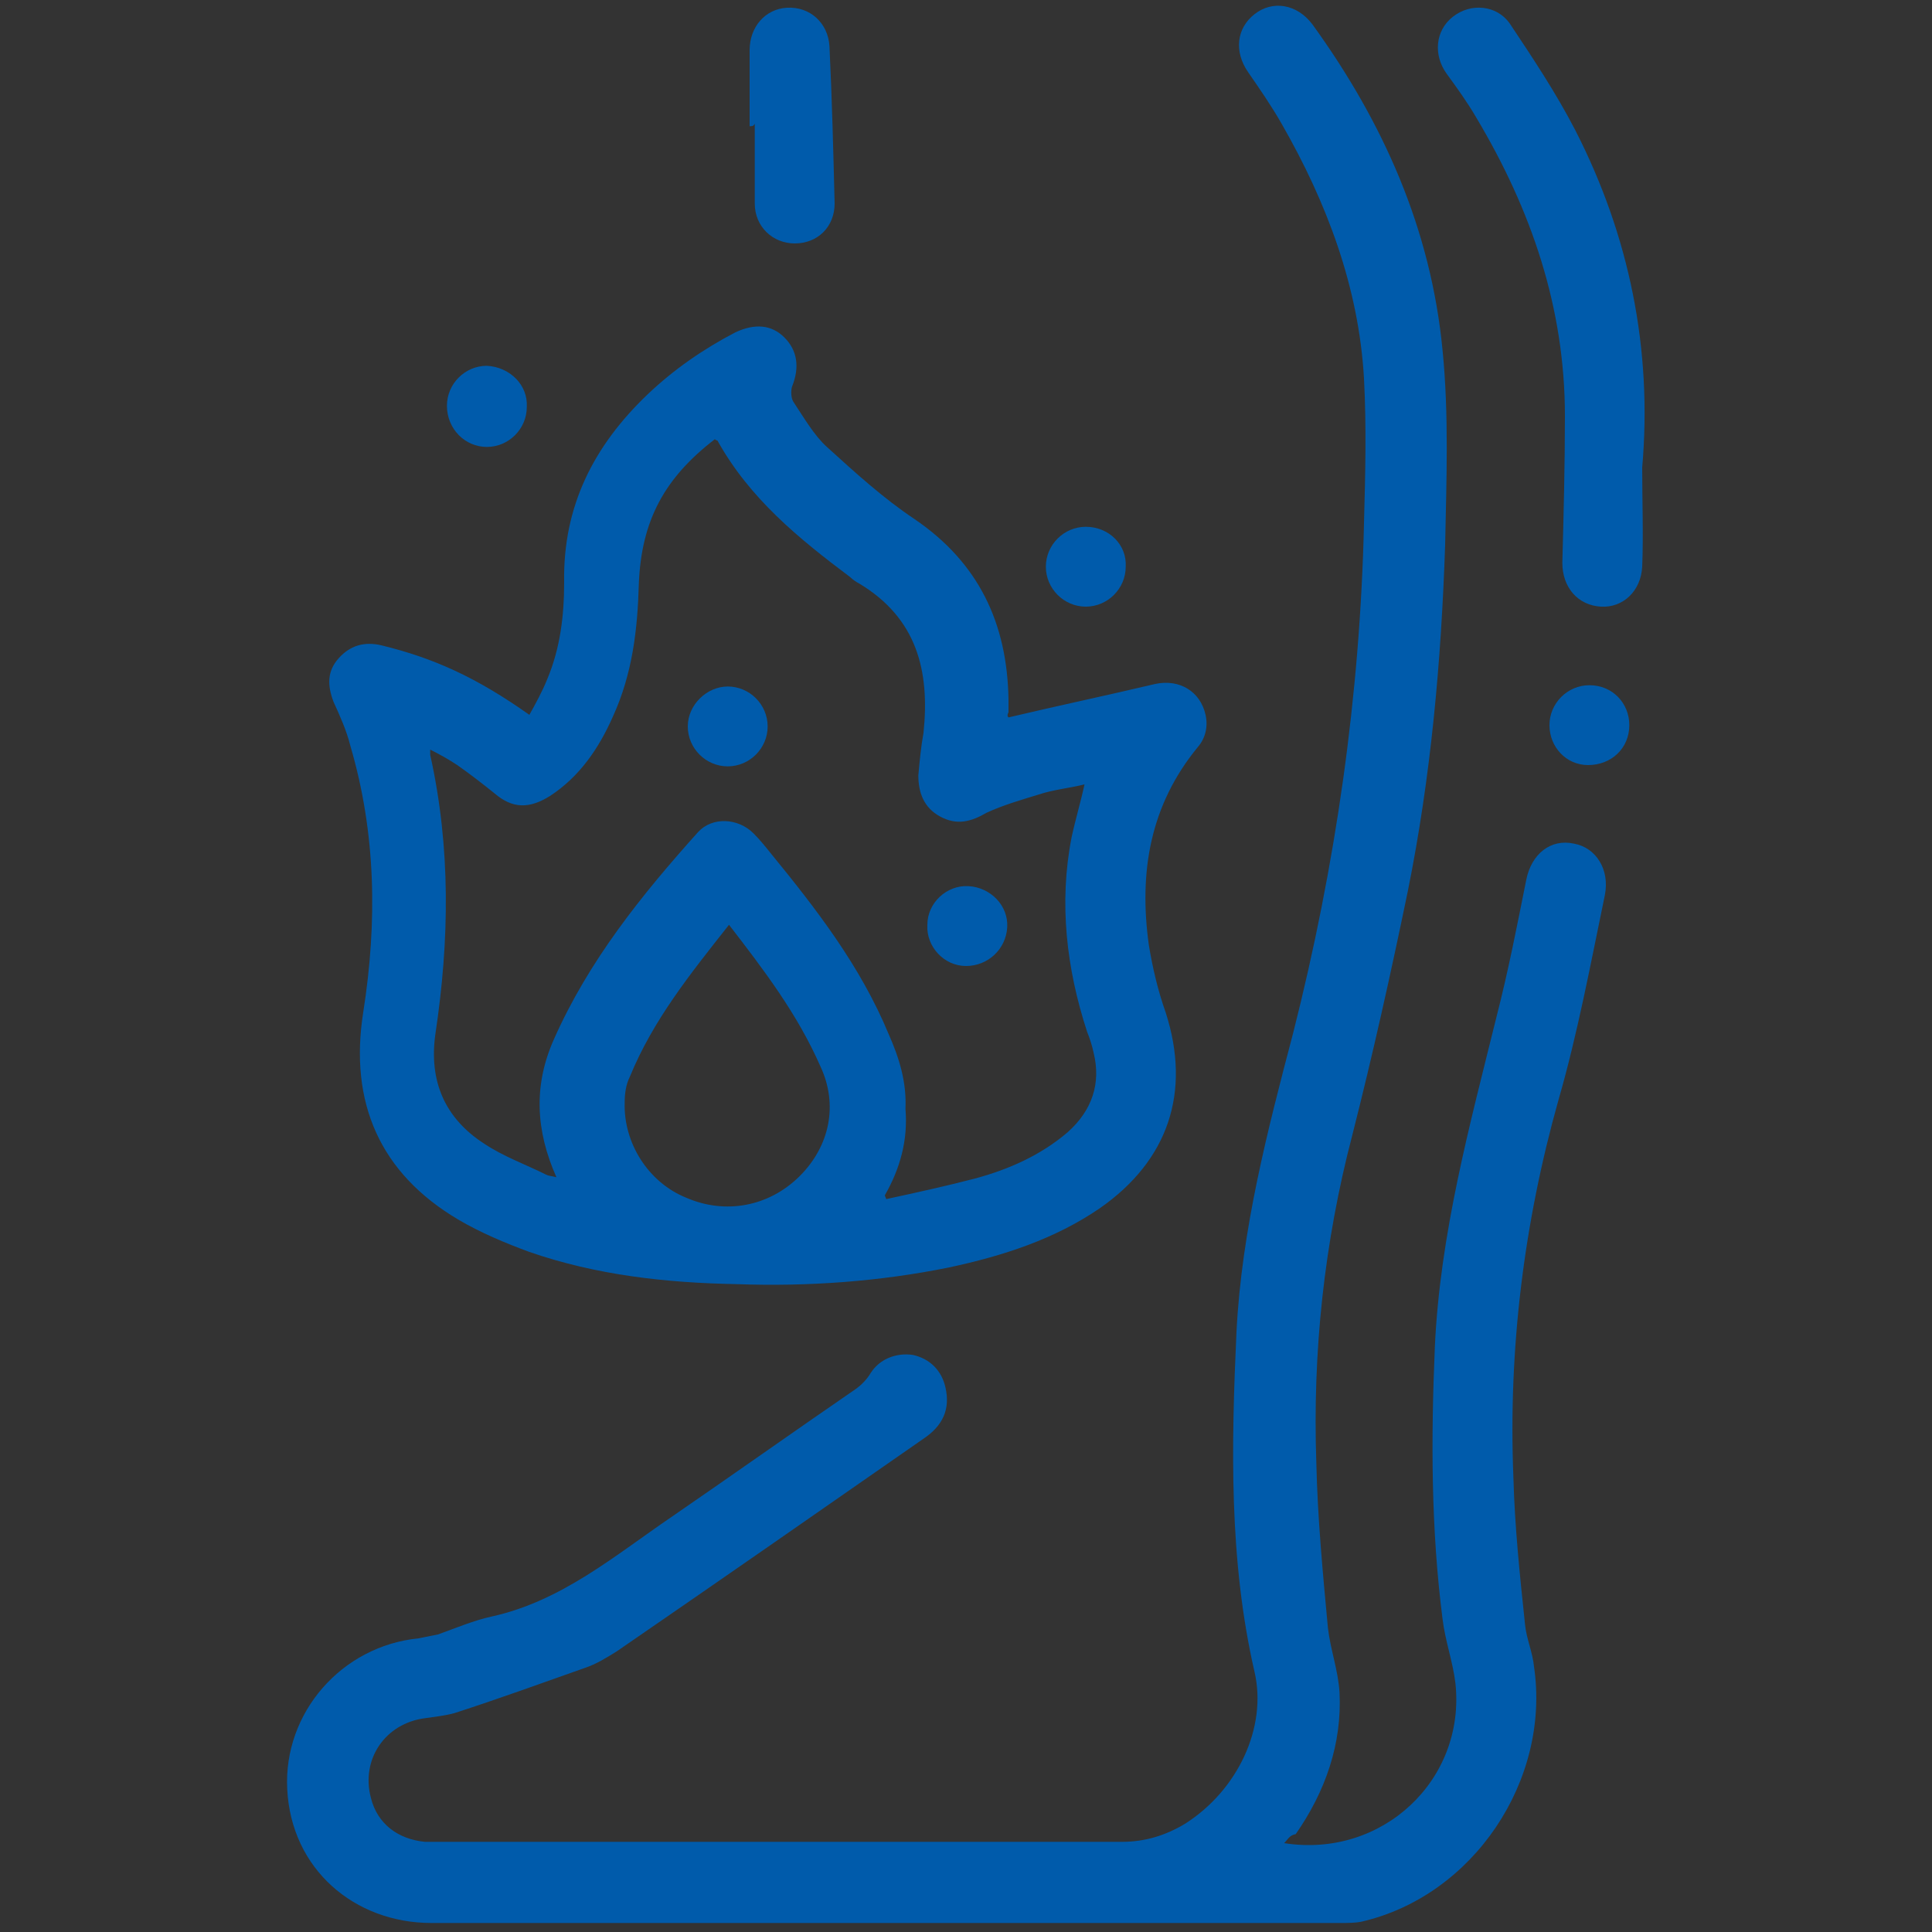 <?xml version="1.0" encoding="utf-8"?>
<!-- Generator: Adobe Illustrator 24.3.0, SVG Export Plug-In . SVG Version: 6.00 Build 0)  -->
<svg version="1.1" id="Layer_1" xmlns="http://www.w3.org/2000/svg" xmlns:xlink="http://www.w3.org/1999/xlink" x="0px" y="0px"
	 viewBox="0 0 150 150" style="enable-background:new 0 0 150 150;" xml:space="preserve">
<rect x="0" y="0" width="150" height="150" fill="#333333" stroke="none"/>
<style type="text/css">
	.st0{fill:#005BAB;}
	.st1{fill:#FFFFFF;}
</style>
<g>
	<path class="st0" d="M99.7,143.1c7.6,1.2,14.1-4.9,13.3-12.4c-0.2-1.7-0.8-3.3-1-5c-0.9-7-0.9-14-0.6-21.1
		c0.4-8.8,2.7-17.2,4.8-25.7c0.9-3.5,1.6-7.1,2.3-10.6c0.4-2,1.9-3.2,3.7-2.8c1.7,0.3,2.8,2,2.4,4c-1.1,5.3-2.1,10.7-3.6,15.9
		c-2.7,9.6-3.9,19.4-3.5,29.3c0.1,3.8,0.5,7.6,0.9,11.4c0.1,1.1,0.6,2.2,0.7,3.3c1.3,8.8-4.7,17.8-13.4,19.8
		c-0.5,0.1-1.1,0.1-1.6,0.1c-23.5,0-47,0-70.6,0c-6,0-10.9-4.2-11.2-10.4c-0.3-5.9,4.2-11.1,10.2-11.7c0.5-0.1,1-0.2,1.5-0.3
		c1.4-0.5,2.8-1.1,4.2-1.4c5.4-1.2,9.5-4.7,13.9-7.7c4.8-3.3,9.6-6.7,14.4-10c0.4-0.3,0.8-0.7,1.1-1.2c0.7-1.1,2-1.6,3.3-1.4
		c1.3,0.3,2.2,1.2,2.5,2.5c0.4,1.7-0.2,3-1.7,4c-7.9,5.5-15.8,11-23.8,16.5c-0.8,0.5-1.6,1-2.5,1.3c-3.4,1.2-6.7,2.4-10.1,3.5
		c-0.7,0.2-1.6,0.3-2.3,0.4c-3.1,0.4-5,3.2-4.2,6.2c0.5,2,2.1,3.2,4.2,3.4c0.3,0,0.7,0,1,0c17.7,0,35.4,0,53.1,0
		c1.8,0,3.4-0.5,4.9-1.4c4.1-2.6,6.4-7.5,5.4-11.8c-2-8.7-1.8-17.6-1.4-26.4c0.4-7.9,2.4-15.6,4.4-23.2c3.3-13,5.2-26.2,5.5-39.6
		c0.1-3.7,0.2-7.4,0-11.2c-0.4-7.1-2.9-13.7-6.4-19.8c-0.8-1.4-1.7-2.7-2.6-4c-1.1-1.6-0.9-3.4,0.5-4.5c1.4-1.1,3.3-0.8,4.5,0.8
		c5.5,7.6,9.2,15.9,10.1,25.3c0.5,5,0.3,10.1,0.2,15.1c-0.3,9-1.1,18-2.9,26.9c-1.3,6.3-2.7,12.6-4.3,18.9
		c-2.2,8.4-3.1,16.9-2.8,25.5c0.1,4.3,0.5,8.5,0.9,12.8c0.2,1.7,0.8,3.3,0.9,5c0.2,4-1.1,7.7-3.4,11
		C100.1,142.5,100,142.8,99.7,143.1z"/>
	<path class="st0" d="M78.3,55.7c3.8-0.9,7.6-1.7,11.4-2.6c1.9-0.4,3.5,0.6,3.9,2.4c0.2,0.9,0,1.8-0.6,2.5
		c-3.7,4.5-4.6,9.7-3.8,15.4c0.3,1.8,0.7,3.5,1.3,5.2c2,6.2,0.2,11.5-5.1,15.2c-3.5,2.4-7.5,3.7-11.7,4.6c-5.4,1.1-11,1.5-16.5,1.3
		c-5.5-0.1-10.9-0.7-16.1-2.5c-1.9-0.7-3.8-1.5-5.5-2.5c-6.1-3.6-8.5-9.1-7.4-16.1c1.1-7,1-13.9-1-20.7c-0.3-1.2-0.8-2.3-1.3-3.4
		c-0.5-1.3-0.5-2.4,0.4-3.4c0.9-1,2-1.3,3.3-1c4.1,1,7.4,2.5,11.5,5.4c0.5-0.9,1-1.8,1.4-2.8c1-2.4,1.3-4.9,1.3-7.5
		c-0.1-5.9,2.3-10.6,6.5-14.6c2-1.9,4.3-3.5,6.8-4.8c1.5-0.7,2.8-0.6,3.8,0.4c1,1,1.2,2.3,0.6,3.8c-0.1,0.3-0.1,0.9,0.1,1.2
		c0.8,1.2,1.6,2.6,2.6,3.5c2.2,2,4.4,4,6.8,5.6c5,3.4,7.2,8.1,7.3,14c0,0.3,0,0.7,0,1C78.2,55.5,78.2,55.6,78.3,55.7z M68.7,92.8
		c0,0.1,0.1,0.2,0.1,0.3c2.3-0.5,4.6-1,6.9-1.6c2.6-0.7,5.1-1.8,7.2-3.6c1.9-1.7,2.6-3.8,2-6.2c-0.1-0.5-0.3-1.1-0.5-1.6
		c-1.6-4.9-2.2-10-1.2-15.1c0.3-1.4,0.7-2.7,1-4.1c-1.2,0.3-2.4,0.4-3.6,0.8c-1.3,0.4-2.7,0.8-4,1.4c-1.2,0.7-2.3,1-3.6,0.3
		c-1.3-0.7-1.7-1.9-1.7-3.2c0.1-1.1,0.2-2.2,0.4-3.3c0.5-4.8-0.5-8.9-5-11.6c-0.2-0.1-0.5-0.3-0.7-0.5c-4-3-7.8-6.1-10.3-10.6
		c0,0-0.1,0-0.2-0.1c-3.9,3-5.7,6.3-5.9,11.2c-0.1,3.6-0.5,7-2,10.3c-1.1,2.5-2.6,4.7-4.9,6.2c-1.6,1-2.9,1-4.3-0.2
		c-1-0.8-1.9-1.5-2.9-2.2c-0.6-0.4-1.3-0.8-2.1-1.2c0,0.3,0,0.4,0,0.4c1.6,7.2,1.5,14.4,0.4,21.7c-0.5,3.6,0.7,6.5,3.8,8.5
		c1.5,1,3.2,1.6,4.8,2.4c0.2,0.1,0.4,0.1,0.8,0.2c-1.6-3.6-1.8-7.1-0.2-10.7c2.7-6.1,6.8-11.2,11.2-16.1c1.1-1.2,3.1-1.1,4.3,0.1
		c0.5,0.5,0.9,1,1.3,1.5c3.6,4.4,7,8.8,9.2,14.1c0.8,1.8,1.4,3.7,1.3,5.8C70.5,88.5,69.9,90.7,68.7,92.8z M56.6,71.8
		c-3,3.8-5.9,7.4-7.7,11.8c-0.3,0.6-0.4,1.3-0.4,2c-0.1,3.1,1.8,6.2,4.8,7.4c3,1.3,6.4,0.7,8.8-1.7c2.3-2.3,3-5.5,1.6-8.5
		C61.9,78.7,59.3,75.3,56.6,71.8z"/>
	<path class="st0" d="M127.5,36.3c0,2.6,0.1,5.2,0,7.7c-0.1,1.9-1.5,3.2-3.2,3.1c-1.8-0.1-3-1.5-3-3.4c0.1-3.8,0.2-7.6,0.2-11.4
		c0-8.4-2.6-16-6.9-23.2c-0.7-1.2-1.5-2.3-2.3-3.4c-1-1.4-0.9-3.3,0.5-4.4c1.4-1.1,3.4-0.9,4.4,0.5c1.8,2.7,3.6,5.4,5.1,8.3
		C126.5,18.3,128.3,27.1,127.5,36.3z"/>
	<path class="st0" d="M58.2,9.8c0-2,0-3.9,0-5.9c0-1.8,1.2-3.2,2.9-3.3c1.8-0.1,3.2,1.2,3.3,3c0.2,4.1,0.3,8.2,0.4,12.2
		c0,1.8-1.3,3.1-3.1,3.1c-1.7,0-3.1-1.3-3.1-3.1c0-2.1,0-4.1,0-6.2C58.5,9.8,58.4,9.8,58.2,9.8z"/>
	<path class="st0" d="M126.5,56.3c0,1.8-1.4,3.1-3.2,3.1c-1.7,0-3-1.4-3-3.1c0-1.7,1.4-3.1,3.1-3.1
		C125.2,53.2,126.5,54.6,126.5,56.3z"/>
	<path class="st0" d="M87.4,44c0,1.7-1.4,3.1-3.1,3.1c-1.7,0-3.1-1.4-3.1-3.1c0-1.7,1.4-3.1,3.1-3.1C86.1,40.9,87.5,42.3,87.4,44z"
		/>
	<path class="st0" d="M40.9,31.6c0,1.7-1.4,3.1-3.1,3.1c-1.7,0-3.1-1.4-3.1-3.2c0-1.7,1.4-3.1,3.1-3.1C39.6,28.5,41,29.9,40.9,31.6z
		"/>
	<path class="st0" d="M59.6,56.4c0,1.7-1.4,3.1-3.1,3.1c-1.7,0-3.1-1.4-3.1-3.1c0-1.7,1.5-3.1,3.1-3.1
		C58.2,53.3,59.6,54.7,59.6,56.4z"/>
	<path class="st0" d="M75,75c-1.7,0-3.1-1.5-3-3.2c0-1.7,1.5-3.1,3.2-3c1.7,0.1,3.1,1.5,3,3.2C78.1,73.7,76.7,75,75,75z"/>
</g>
<g>
	<path class="st0" d="M239.8-28c0.1,0.4,0.2,0.8,0.3,1.1c0.5,1.9-0.2,3.8-1.8,5c-1.6,1.1-3.8,1.1-5.3,0c-1.6-1.2-2.4-3.1-1.8-5
		c0.4-1.3,1-2.6,1.6-4c-0.9-0.6-1.8-1.2-2.7-1.8c-3-1.9-6-3.9-9-5.8c-3.4-2.2-6.8-4.3-10.2-6.5c-1-0.6-2-1.3-2.9-2
		c-1.1-0.8-1.6-2-1.4-3.4c0.2-1.4,1-2.4,2.3-2.9c0.4-0.2,0.9-0.2,1.4-0.4c-0.5-0.3-0.8-0.6-1.2-0.8c-1.5-1-2.1-2.4-1.8-4
		c0.3-1.3,1.4-2.7,3.3-2.9c0.1,0,0.2-0.1,0.5-0.2c-1.3-0.8-2.5-1.7-2.5-3.2c0-0.8,0.2-1.8,0.6-2.5c1.1-1.8,2.8-2,5.8-0.7
		c0-0.2,0-0.5,0-0.7c-0.3-1.6,0.1-2.9,1.4-3.8c1.3-1,2.8-1,4.2-0.1c2.6,1.7,5.2,3.4,7.8,5c4.1,2.6,8.2,5.2,12.2,7.9
		c0.2,0.1,0.5,0.3,0.9,0.5c-0.3-0.9-0.6-1.7-0.9-2.4c-1-2.9,0.7-5.7,3.7-6.2c2.1-0.3,4.1,0.9,4.9,3c1.3,3.4,2.6,6.8,3.9,10.2
		c0.6,1.7,1.2,3.4,1.9,5c1.3,2.8,3.4,4.9,6,6.5c3.5,2.2,6.9,4.4,10.4,6.7c0.8,0.5,1.6,1,2.4,1.5c1.1,0.7,1.1,0.9,0.4,2
		c-2.9,4.5-5.8,9-8.7,13.5c-0.6,1-1.2,1.9-1.8,2.9c-0.7,1-0.9,1.1-1.9,0.4c-5-3.2-10-6.4-14.9-9.6C244.7-26.8,242.5-27.6,239.8-28z
		 M272.7-33.2c-0.1-0.2-0.1-0.2-0.2-0.3c-3.2-2-6.3-4-9.5-6.1c-1.7-1.1-3.6-2.2-5.2-3.5c-2.3-1.9-4-4.4-5-7.3
		c-1.6-4.5-3.4-9-5.1-13.5c-0.7-1.8-2.4-2.6-4-2c-1.7,0.6-2.4,2.3-1.7,4.2c0.4,1.2,0.9,2.3,1.3,3.5c0.2,0.6,0.8,1.2,0.1,1.8
		c-0.7,0.5-1.2-0.1-1.7-0.5c-7.2-4.6-14.5-9.3-21.7-14c-1.5-1-2.7-0.9-3.5,0.3c-0.8,1.2-0.4,2.3,1.2,3.3c5.2,3.3,10.4,6.7,15.6,10
		c0.3,0.2,0.5,0.3,0.7,0.5c0.5,0.5,0.6,1.1,0.3,1.7c-0.3,0.6-0.9,0.8-1.6,0.6c-0.4-0.1-0.7-0.4-1.1-0.6c-5.5-3.5-11-7.1-16.5-10.6
		c-0.8-0.5-1.5-1-2.3-1.4c-1-0.5-2.1-0.2-2.7,0.7c-0.6,0.9-0.4,2,0.4,2.7c0.3,0.3,0.7,0.5,1.1,0.8c5.8,3.8,11.7,7.5,17.5,11.2
		c0.3,0.2,0.6,0.4,0.9,0.6c0.6,0.5,0.6,1.1,0.3,1.8c-0.3,0.7-1,0.7-1.6,0.5c-0.5-0.2-1-0.5-1.5-0.8c-5.1-3.3-10.3-6.6-15.4-9.9
		c-1.2-0.8-2.4-0.6-3.1,0.4c-0.7,1.1-0.4,2.3,0.8,3.1c4.9,3.2,9.8,6.3,14.7,9.4c0.6,0.4,1.2,0.7,1.7,1.1c0.7,0.5,0.8,1.5,0.3,2.1
		c-0.4,0.6-1,0.6-1.9,0.1c-0.9-0.5-1.8-1.1-2.7-1.7c-3.5-2.3-7-4.6-10.6-6.9c-1.3-0.8-2.5-0.6-3.2,0.5c-0.7,1-0.4,2.2,0.8,3
		c1.5,1,3,2,4.6,3c2.8,1.8,5.6,3.5,8.4,5.3c3.6,2.3,7.2,4.7,10.8,7c0.2,0.1,0.4,0.2,0.7,0.4c0.4-0.7,0.8-1.3,1.1-1.9
		c0.6-0.9,1.1-0.9,1.7,0c0.7,1.1,1.3,2.1,1.9,3.3c0.4,0.8,1,1.2,1.9,1.4c3.2,0.5,6.1,1.8,8.7,3.6c3.4,2.3,6.9,4.5,10.3,6.7
		c1,0.7,2.1,1.3,3.2,2C265.9-22.6,269.3-27.9,272.7-33.2z M237.4-23.5c-0.4,0.1-0.7,0.2-1.1,0.3c-1.5,0.3-3.2-0.8-3.3-2.2
		c0-0.3,0.2-0.8,0.4-1c0.4-0.2,0.8,0,1,0.5c0,0.1,0.1,0.2,0.1,0.3c0.5,1,1.3,1.2,2.2,0.6c1-0.7,1.1-0.7,1.9,0.2
		c0.2-3-1.6-5.2-3.1-7.7c-1.1,1.9-2.1,3.8-2.9,5.8c-0.5,1.3,0,2.7,1.2,3.5C235.1-22.3,236.4-22.4,237.4-23.5z"/>
	<path class="st0" d="M242.1-16c-2.1,0-3.7-1.9-3.1-3.9c0.6-1.8,1.6-3.5,2.5-5.2c0.3-0.6,1-0.6,1.4,0.1c0.9,1.6,1.8,3.2,2.4,5
		C246-18,244.3-16,242.1-16z M243.7-18.7c0.1-0.2,0.2-0.5,0.2-0.7c-0.4-1.3-0.9-2.5-1.8-3.8c-0.6,1.2-1.1,2.2-1.5,3.2
		c-0.4,1,0,1.9,1,2.3C242.5-17.3,243.3-17.7,243.7-18.7C243.8-18.7,243.7-18.7,243.7-18.7z"/>
	<path class="st0" d="M245.7-41.2c-1.4,0.3-1.5,0.4-1.2,1.6c0.1,0.4,0.3,0.9,0.3,1.3c0,0.3-0.3,0.7-0.6,0.9
		c-0.2,0.1-0.7-0.3-0.8-0.6c-0.3-0.6-0.4-1.3-0.5-2c-0.7,0.2-1.2,0.3-1.8,0.5c0.2,0.6,0.3,1.1,0.4,1.7c0.1,0.5,0.2,1-0.5,1.2
		c-0.6,0.1-0.9-0.3-1-0.8c-0.1-0.5-0.3-1.1-0.5-1.8c-0.6,0.1-1.1,0.2-1.6,0.3c0.1,0.4,0.2,0.7,0.3,0.9c0.2,0.5,0.3,1.1-0.4,1.3
		c-0.6,0.2-0.9-0.3-1-0.8c-0.1-0.5-0.3-0.9-0.5-1.4c-0.6,0-1.3,0-1.8-0.1c-0.4-0.1-0.8-0.3-1-0.6c-0.1-0.2,0.2-0.6,0.4-0.9
		c0-0.1,0.1-0.2,0.2-0.2c1-0.7,1.3-1.5,0.7-2.6c-0.1-0.2-0.2-0.4-0.1-0.5c0.1-0.3,0.3-0.8,0.5-0.9c0.2-0.1,0.7,0.2,0.9,0.4
		c0.3,0.4,0.4,0.9,0.7,1.5c0.6-0.3,1.1-0.5,1.7-0.8c-0.3-1.2-0.6-2.3-0.8-3.4c-0.1-0.5,0.1-0.9,0.6-0.9c0.3,0,0.6,0.3,0.8,0.5
		c0.2,0.2,0.1,0.5,0.2,0.8c0.2,0.7,0.5,1.5,0.7,2.3c0.3-0.1,0.5-0.1,0.7-0.2c1.1-0.4,1.1-0.4,0.9-1.5c-0.1-0.5-0.2-1-0.3-1.6
		c-0.1-0.5-0.1-1,0.5-1.2c0.7-0.2,0.9,0.4,1,0.9c0.2,0.8,0.4,1.6,0.6,2.5c0.5-0.1,1-0.1,1.5-0.2c0-0.6-0.1-1.2,0-1.8
		c0.1-0.3,0.4-0.6,0.5-0.9c0.3,0.2,0.9,0.5,0.9,0.7c-0.1,1.9,1.1,2,2.5,1.9c0.3,0,0.9,0.2,1,0.5c0.3,0.5,0,0.9-0.5,1.3
		c-0.7,0.6-1.4,1.2-2.2,1.8c0,0.3,0.1,0.8,0.2,1.2c0,0.5,0,1-0.7,1.1c-0.6,0-0.8-0.4-0.8-1C245.8-41,245.8-41.1,245.7-41.2z
		 M240.2-42.9c0.2,0.7,0.3,1.2,0.5,1.9c0.6-0.3,1.1-0.5,1.7-0.7c-0.1-0.5-0.2-1-0.4-1.6C241.4-43.2,240.9-43.1,240.2-42.9z
		 M239.1-40.9c-0.1-0.4-0.2-0.8-0.4-1.3c-0.5,0.3-0.9,0.6-1.3,0.9c-0.1,0.1-0.2,0.3-0.1,0.5c0.1,0.1,0.3,0.3,0.4,0.3
		C238.1-40.7,238.6-40.8,239.1-40.9z M245.2-44.1c-0.5,0.1-1,0.1-1.6,0.2c0.1,0.6,0.2,1,0.4,1.6C244.7-42.8,245.7-42.8,245.2-44.1z"
		/>
	<path class="st0" d="M243.8-18.7c-0.5,0.5-1,0.9-1.8,0.7c-0.7-0.1-1.2-0.6-1.2-1.3c0-0.3,0.1-0.6,0.3-0.7c0.2-0.1,0.5,0,0.8,0
		c0.3,0.1,0.5,0.3,0.7,0.3C243.5-19.9,243.7-19.4,243.8-18.7L243.8-18.7z"/>
</g>
<g>
	<path class="st0" d="M394.7,15.1c0.3,0.2,0.5,0.4,0.7,0.6c0.5,0.6,0.6,1.2,0.6,2c0,0.8-0.1,1.6-0.1,2.4c0,0.9-0.5,1.5-1.2,2
		c-0.6,0.3-1.2,0.7-1.8,1c0.4,0.6,0.8,1.2,1.2,1.8c0.5,0.8,0.6,1.5,0.3,2.4c-0.2,0.5-0.3,0.9-0.6,1.4c-0.3,0.4-0.6,0.8-1,1.1
		c-0.2,0.2-0.4,0.3-0.7,0.5c-0.6,0.3-1,0.7-0.7,1.5c0.2,0.7-0.1,1.4-0.6,1.9c-0.9,1.1-1.8,2.2-2.8,3.2c-1.4,1.4-2.9,2.6-4.6,3.7
		c-0.4,0.3-0.7,0.6-1,1c-1.6,3.4-4.3,5.5-8,6.3c-4.4,0.9-8.1,3.2-10.8,6.7c-2,2.5-3.7,5.3-5.5,7.9c-3.3,4.8-6.5,9.5-9.8,14.3
		c-1.8,2.6-3.6,5.1-5.2,7.7c-2,3.3-2.8,6.9-2.6,10.7c0.1,1.3,0.4,2.6,0.4,3.9c0.1,5.2-4,9.9-9,10.8c-6.1,1.1-11.7-2.9-12.9-8.5
		c0,0,0-0.1,0,0c-1.2,0-2.4,0-3.6-0.2c-4.5-0.6-8.3-4.3-9.2-8.7c-1.2-6.2,2.7-12,9-13.2c4.4-0.9,8-3.2,10.7-6.8
		c1.4-1.8,2.7-3.8,4-5.7c1.6-2.3,3.2-4.6,4.7-6.9c3.7-5.4,7.3-10.7,11-16.1c1.5-2.3,2.6-4.8,3.1-7.5c0.1-0.3,0-0.6-0.2-0.9
		c-3.8-4.3-6-9.2-6.7-14.9c-0.7-6.1,0.5-11.7,3.6-17c0.1-0.2,0.1-0.5,0.1-0.7c-1.2-4.9-0.2-9.3,3.1-13.1c1.9-2.2,3.5-4.5,4.6-7.2
		c1-2.4,1.7-5,1.8-7.6c0.1-1.1,0.1-2.3,0.1-3.4c0-1.3,1-2.3,2.2-2.3c1.3,0,2.3,0.9,2.4,2.2c0.1,2.1-0.1,4.1-0.4,6.2
		c-0.6,3.6-1.8,7-3.6,10.1c-1.1,1.9-2.3,3.6-3.8,5.1c-1.7,1.9-2.6,4.1-2.4,6.7c0.2,3.6,2.1,6.2,5.3,7.9c2.5,1.3,5,1.2,7.5,0.1
		c1.9-0.8,3.5-2.1,4.3-4c0.8-1.7,3.2-2.1,4.4-0.2c2,3.3,5.7,4.8,9.5,4.2c3.5-0.6,6.6-3.6,7.3-7.3c0.6-3.2-0.3-6-2.6-8.3
		c-4-3.9-6.7-8.6-8.1-14c-0.6-2.2-0.9-4.5-1-6.8c-0.1-1.3,0.9-2.4,2.1-2.5c1.3-0.1,2.4,0.8,2.6,2.1c0.2,1.6,0.3,3.1,0.6,4.7
		c1,5.1,3.3,9.4,7,13c2.8,2.7,4.3,6.1,4.3,10c0,1.4-0.1,2.7-0.6,4c-0.1,0.4-0.1,0.7,0.1,1c1.7,2.7,2.8,5.7,3.4,8.8
		C395.7,13.4,395.6,14.3,394.7,15.1z M353.7,32.4c0,5.2-1.2,9.4-3.6,13.2c-1.6,2.5-3.3,4.9-4.9,7.3c-4.8,7-9.6,14.1-14.4,21.1
		c-3.6,5.3-8.6,8.7-14.9,10c-3.7,0.8-5.9,4.5-4.9,8.1c1.1,3.9,5.3,5.8,9,4.1c1.8-0.8,3.6,0.4,3.4,2.3c-0.2,3.6,2.2,6.5,5.7,7
		c4.1,0.5,7.8-3.2,7.1-7.4c-0.1-0.8-0.2-1.6-0.3-2.3c-0.3-4.5,0.5-8.8,2.7-12.7c1-1.8,2.2-3.5,3.3-5.2c5.7-8.3,11.3-16.6,17-24.9
		c3.6-5.2,8.5-8.5,14.7-9.8c3.3-0.7,5.5-3.9,5.1-7.2c-0.6-4.3-5.2-6.8-9.2-4.9c-1.7,0.8-3.6-0.4-3.5-2.3c0.3-3.7-2.4-6.8-6.1-7
		c-4.1-0.2-7.1,3.2-6.8,6.9C353.4,30.1,353.6,31.6,353.7,32.4z M380.1,12.4c-4.2,0.3-7.9-1-11-4c-2.8,3.1-6.3,4.6-10.4,4.6
		c-4.2,0-7.6-1.7-10.4-4.8c-1.4,3.1-2,6.3-2,9.6c0,3.1,1.3,8.4,2.3,9.5c0.4-5.2,4.4-9.6,9.9-10.2c2.3-0.2,4.5,0.2,6.5,1.3
		c2.9,1.7,4.8,4.2,5.5,7.4c2.5-0.4,4.8,0,6.9,1.1C381.5,23.4,381.8,17.2,380.1,12.4z M391.4,18.5c-0.6-0.5-1.2-0.9-1.8-1.3
		c-1.2-0.9-1.3-2.6-0.2-3.6c0.3-0.3,0.6-0.6,0.9-0.9c0.3-0.2,0.4-0.5,0.3-0.9c0-0.1-0.1-0.2-0.1-0.3c-0.4-1.2-0.8-2.4-1.3-3.7
		c-0.8,0.7-1.5,1.3-2.2,1.9c-0.8,0.6-1.6,1-2.4,1.5c1.7,6.8,1.5,13.3-3.6,18.8c1.1,1.4,1.8,3,2.2,4.9c1-1,1.8-1.9,2.7-2.8
		c0.4-0.4,0.4-0.7,0.3-1.2c-0.5-1.4-0.1-2.3,1.1-3.1c0.7-0.5,1.3-0.9,2-1.4c-0.3-0.5-0.6-0.9-0.8-1.3c-0.3-0.4-0.6-0.9-0.9-1.3
		c-0.9-1.4-0.6-2.8,0.9-3.6C389.5,19.6,390.4,19.1,391.4,18.5z"/>
	<path class="st0" d="M398.8,38.4c-1.2,3.1-3.2,5.5-5.9,7.3c1,1.6,2,3.2,3,4.8c4.3,6.8,8.5,13.6,12.8,20.5c0.7,1.1,0.6,2.2-0.1,3
		c-0.7,0.8-1.9,1-2.8,0.5c-0.4-0.2-0.8-0.6-1-1c-3.6-5.7-7.1-11.3-10.6-17c-2.1-3.4-4.3-6.8-6.4-10.3c-0.9-1.4-0.4-2.9,1.2-3.6
		c3.3-1.5,5.3-4,6-7.5c0.3-1.6,1.7-2.4,3.2-1.9c5.4,1.9,10.8,3.8,16.2,5.7c2,0.7,4.1,1.4,6.1,2.2c1.4,0.5,2.1,1.8,1.6,3.1
		c-0.4,1.2-1.8,1.8-3.1,1.3c-6.5-2.3-13.1-4.6-19.6-6.9C399.1,38.5,399,38.5,398.8,38.4z"/>
	<path class="st0" d="M416.8,6.6c1.3-0.1,2.2,1.1,2.3,1.9c0.2,1.1-0.5,2.2-1.6,2.6c-2.5,0.7-5,1.5-7.5,2.2c-2.2,0.6-4.3,1.3-6.5,1.9
		c-1.3,0.4-2.5-0.1-3-1.2c-0.6-1.3,0.1-2.8,1.4-3.2c4-1.2,8.1-2.4,12.1-3.6c0.9-0.2,1.7-0.4,2.6-0.7C416.7,6.6,416.8,6.6,416.8,6.6z
		"/>
	<path class="st0" d="M369.3,74.8c-2-0.3-2.8-0.9-2.9-2.3c0-1.4,0.8-2.1,2.9-2.4c0-0.9,0.1-1.7,0.9-2.3c0.5-0.4,1-0.5,1.6-0.5
		c1.3,0.1,2,1,2.2,2.9c0.9,0,1.8,0.2,2.4,1c0.3,0.5,0.4,1,0.4,1.6c-0.1,1.3-0.9,1.9-2.9,2.1c0,0.9-0.1,1.8-0.9,2.4
		c-0.5,0.4-1,0.5-1.6,0.5C370.2,77.6,369.6,76.7,369.3,74.8z"/>
	<path class="st0" d="M413.8,25.9c-0.9,0.1-1.7-0.1-2.3-0.8c-0.4-0.4-0.5-1-0.5-1.5c0-1.4,0.8-2.1,2.9-2.3c0-0.9,0.1-1.8,0.9-2.3
		c0.4-0.3,1-0.5,1.5-0.5c0.7-0.1,1.4,0.3,1.8,0.9c0.3,0.6,0.4,1.3,0.7,2c0.8-0.1,1.6,0.1,2.2,0.9c0.4,0.5,0.5,1,0.5,1.6
		c-0.1,1.3-1,2-2.9,2.2c0,1-0.1,1.9-1,2.4c-0.4,0.3-0.9,0.4-1.4,0.4C414.7,28.8,414,27.9,413.8,25.9z"/>
	<path class="st0" d="M324.5,27.6c-0.1-0.9,0.1-1.7,0.8-2.3c0.4-0.4,0.9-0.6,1.5-0.6c0.7,0,1.4,0.3,1.8,0.9c0.5,0.6,0.5,1.3,0.5,2
		c0.9-0.1,1.8,0.1,2.4,0.8c0.3,0.4,0.5,1,0.5,1.5c0.1,1.4-0.8,2.1-2.9,2.3c0.1,1-0.2,1.8-1,2.4c-0.4,0.3-1,0.4-1.5,0.4
		c-0.7,0.1-1.4-0.3-1.7-0.9c-0.3-0.6-0.4-1.2-0.6-1.9c-0.7,0-1.6-0.1-2.1-0.8c-0.3-0.4-0.5-1-0.6-1.5c-0.1-0.8,0.3-1.4,0.9-1.9
		C323,27.6,323.7,27.6,324.5,27.6z"/>
</g>
<g>
	<g>
		<path class="st0" d="M227.4,89.6c1,0.5,2,1,2.9,1.6c1.3,1,1.8,2.5,1.8,4.2c0,2,0,4.1,0,6.1c0,0.4,0,0.9,0,1.4c1.6,0,3.1,0,4.6,0
			c3.9,0,6.2,2.3,6.2,6.2c0,3.4,0,6.9,0,10.4c0.6,0,1.2,0,1.8,0c0.3-1.3,0.5-2.7,0.8-4.1c2.5-9.4,11.1-16,20.7-16.1
			c4.2,0,8.4,0,12.5,0c3.3,0,5.6,2.2,5.7,5.5c0.1,3.2,0.1,6.4,0,9.5c-0.1,3.4-2.3,5.5-5.7,5.5c-3.9,0-7.7,0-11.6,0
			c-0.8,0-1.6,0-1.9,0.9c-0.4,1.2,0,2.2,0.9,2.8c1.3,0.9,2.5,2.3,3.9,2.6c1.4,0.3,2.9-0.6,4.4-0.9c0.7-0.1,1.4-0.2,2.2-0.2
			c4.3,0,8.7,0,13,0c3.1,0,5.4,2.2,5.5,5.3c0.1,3.3,0.1,6.5,0,9.8c-0.1,3.1-2.4,5.3-5.5,5.4c-3.1,0-6.3,0-9.4,0c-0.4,0-0.9,0-1.4,0
			c0,3.8,0,7.5,0,11.1c2.2,0,4.3-0.1,6.4,0c9.8,0.6,18.5,8.7,19.8,18.4c1.1,7.8-1.2,14.5-6.9,20c-0.4,0.4-0.8,0.8-1.3,1.1
			c-0.9,0.6-1.7,0.4-2.4-0.3c-0.7-0.8-0.6-1.6,0.1-2.4c0.2-0.2,0.5-0.4,0.7-0.6c3.7-3.2,5.8-7.2,6.3-12.1c-2-0.2-4-0.5-5.5,1.4
			c-0.5,0.6-1.1,1-1.7,1.5c-1.3,1-2.8,0.5-3.1-1.1c-0.4-2-0.7-4.1-1.3-6.2c-0.1,0.5-0.3,1-0.4,1.5c-1,4.7-2.1,9.3-3.1,14
			c-0.2,1-0.6,1.9-1.8,1.9c-1.3,0.1-1.7-0.8-2-1.9c-0.6-2.2-1.2-4.4-1.8-6.6c-0.1-0.3-0.2-0.5-0.4-1c-0.7,2.3-1.4,4.4-2,6.5
			c-0.3,1-0.8,1.8-2,1.7c-1.2-0.1-1.6-0.9-1.7-1.9c-0.6-4.3-1.3-8.5-1.9-12.7c-0.1-0.3-0.1-0.7-0.3-1.4c-0.5,1.1-0.8,2-1.2,2.8
			c-0.4,1-1.1,1.4-2.1,1.4c-1.5,0-3,0-4.8,0c0.5,1.7,0.7,3.3,1.3,4.8c3.4,9,13,13.8,22.3,11.3c0.3-0.1,0.5-0.2,0.8-0.2
			c1-0.2,1.9,0.3,2.2,1.2c0.3,0.9-0.2,1.9-1.2,2.2c-1.7,0.4-3.5,0.9-5.3,1c-5.4,0.4-10.3-1.1-14.8-4.3c-0.3,0.3-0.6,0.7-0.8,1
			c-9.1,10.7-20.7,15.9-34.7,15.4c-19.4-0.7-36.3-15.5-39.7-34.6c-0.5-2.7-0.7-5.5-0.7-8.3c-0.1-20.1,0-40.3,0-60.4
			c0-4.2,2.2-6.4,6.5-6.4c1.8,0,3.6,0,5.4,0c1.8,0,3.5,0,5.4,0c0-2,0-4.3,0-6.5c0-4.2,0.9-5.6,4.7-7.2
			C219.6,89.6,223.5,89.6,227.4,89.6z M244.7,123.4c-0.5,0-0.8,0-1.2,0c-7.7,0-15.4,0-23.1,0c-12.6,0-22.8,10.1-22.9,22.7
			c-0.1,8.3-0.1,16.6,0,25c0.2,16.2,10,30.2,25.1,35.9c5.1,1.9,10.4,3.1,15.9,2.2c5.2-0.8,8.9-3.8,11.3-8.6
			c-0.4-0.1-0.6-0.2-0.9-0.2c-2.1-0.3-4-1.1-5.7-2.4c-3-2.3-4.6-5.4-4.9-9.2c-0.1-1.3,0.6-2.1,1.7-2.2c1-0.1,1.7,0.7,1.9,1.9
			c0.1,0.5,0.1,1,0.2,1.4c0.8,4.1,4.9,7.4,8.8,6.9c0.5-2.2,0.3-4.4-0.2-6.5c-1.8-6.7-7.7-11.3-14.6-11.4c-0.1,0-0.2,0-0.4,0
			c-1.3,0-2-0.7-2.1-1.7c0-1.1,0.8-1.9,2-1.9c4.4,0,8.4,1.3,11.8,4.1c0.8,0.6,1.5,1.3,2.2,2c2-2.7,1.7-7.1-0.6-10
			c-0.3-0.4-0.7-0.7-0.9-1.1c-0.6-0.8-0.5-1.6,0.2-2.3c0.7-0.7,1.5-0.7,2.3-0.2c0.4,0.3,0.7,0.6,0.9,0.9c3.7,4.2,4.1,10.3,1.1,15
			c-0.2,0.3-0.5,0.8-0.4,1.1c0.8,2.3,1.7,4.5,2.6,6.8c3.8-0.7,7-5,6.4-8.8c-1.7-10.3,3.4-19.9,12.9-24.1c0.7-0.3,0.9-0.7,0.9-1.4
			c0-3.7,0-7.5,0-11.2c-0.1-4.7-1.4-8.9-4.1-12.8c-1.5-2.2-3.4-4.1-5.8-5.7c0,0.8,0,1.4,0,2c0,7.6,0,15.1,0,22.7
			c0,1.4-0.7,2.2-1.8,2.2c-1,0-1.8-0.8-1.8-2c0-10.4,0-20.9,0-31.3c0-2.2,1.5-3.9,3.6-4.4c0.8-0.2,1.7-0.2,2.6-0.2c2,0,4,0,5.9,0
			c0-4.5,0-8.8,0-13.2c-2.7,0-5.4-0.1-8,0c-8.5,0.3-15.9,6.8-17,15.1c-0.4,3.2-0.2,6.4-0.3,9.6c0,1.4-0.8,2.2-1.9,2.2
			c-1.1,0-1.7-0.8-1.7-2.2C244.7,126.5,244.7,125,244.7,123.4z M301.5,177.1c-0.6-9.6-9.8-17.3-19.4-16.7
			c-11.3,0.7-17.3,10.4-17.3,16.7c0.9,0,1.8,0,2.6,0c0.8,0.1,1.1-0.2,1.4-0.9c0.9-2.3,1.9-4.6,2.8-6.9c0.4-1,1-1.6,2.1-1.4
			c1,0.2,1.4,0.9,1.6,1.9c0.4,2.7,0.8,5.5,1.2,8.2c0.2,1.4,0.4,2.8,0.7,4.1c0.7-1.5,1.1-2.9,1.6-4.4c0.3-1,0.7-2,2-1.9
			c1.2,0,1.7,0.9,1.9,2c0.5,2.1,1.1,4.1,1.7,6.5c0.2-0.6,0.3-0.9,0.3-1.2c1.3-5.7,2.5-11.4,3.8-17c0.2-1,0.8-1.7,1.9-1.7
			c1.2,0,1.7,0.8,1.8,1.9c0.1,1,0.3,2.1,0.5,3.1c0.5,3.2,1,6.3,1.6,9.8C296.3,176.2,299,177.4,301.5,177.1z M214.8,101
			c0,6.3,0,12.7,0,19.1c2.4-0.2,4.7-0.4,7.1-0.6c0-0.5,0-0.9,0-1.4c0-3.2-0.1-6.4,0-9.6c0.1-3.1,2.3-5.3,5.4-5.5
			c0.3,0,0.6-0.1,1-0.1c0-0.5,0-0.9,0-1.3c0-0.2-0.1-0.5-0.1-0.6C223.8,101,219.4,101,214.8,101z M197.5,132.7
			c4.3-6.1,6.1-7.6,13-11.1c0.2-0.1,0.6-0.4,0.6-0.7c0-2.1,0-4.3,0-6.3c-4.6,0-9.1,0-13.6,0C197.5,120.5,197.5,126.5,197.5,132.7z
			 M272.8,129.2c0,0.1,0,0.3-0.1,0.4c2.8,3.6,4.7,7.5,5.5,12c0,0.2,0.5,0.5,0.7,0.6c1.8,0,3.6,0,5.3,0c0-4.4,0-8.8,0-13
			C280.6,129.2,276.7,129.2,272.8,129.2z M250.1,206.8c6.9-2.5,12.5-6.8,16.9-12.4c-1.2-1.7-2.4-3.3-3.6-4.9
			c-1.9,3.1-4.6,5.1-8.2,5.9c-0.3,0.1-0.5,0.5-0.6,0.9c-0.3,1.1-0.4,2.2-0.7,3.3C253.3,202.2,251.8,204.5,250.1,206.8z M239.2,114.4
			c-4.6,0-9,0-13.5,0c0,1.7,0,3.5,0,5.2c4.6,0,9.1,0,13.5,0C239.2,117.8,239.2,116,239.2,114.4z M221.5,97.6c1.5,0,3,0,4.6,0
			c1.5,0,2.4-0.9,2.4-2.2c0-1.3-0.9-2.1-2.4-2.2c-3,0-5.9,0-8.9,0c-1.5,0-2.4,0.9-2.4,2.2c0,1.3,0.9,2.1,2.4,2.2
			C218.6,97.6,220,97.6,221.5,97.6z M204.3,106.9c-1.5,0-3,0-4.6,0c-1.4,0-2.3,0.8-2.3,2.1c0,1.2,0.8,2.1,2.2,2.2c3,0,6.1,0,9.1,0
			c1.4,0,2.3-0.9,2.3-2.1c0-1.3-0.9-2.1-2.4-2.2C207.2,106.9,205.8,106.9,204.3,106.9z M232.4,106.6c-1.5,0-3,0-4.6,0
			c-1.4,0-2.3,0.9-2.3,2.1c0,1.2,0.8,2.1,2.2,2.2c3,0.1,6.1,0.1,9.1,0c1.5,0,2.3-0.9,2.3-2.2c0-1.2-0.9-2-2.3-2
			C235.4,106.6,233.9,106.6,232.4,106.6z M291.5,135.5c0-1.5,0-3,0-4.4c0-1.4-0.7-2.2-1.9-2.2c-1.1,0-1.7,0.8-1.7,2.2
			c0,3,0,5.9,0,8.9c0,1.3,0.7,2.1,1.7,2.2c1.1,0,1.9-0.8,1.9-2.2C291.5,138.5,291.5,137,291.5,135.5z M277.2,109.7
			c0,1.6,0,3.1,0,4.7c0,1.3,0.7,2,1.7,2c1.1,0,1.8-0.7,1.8-1.9c0-3.1,0-6.3,0-9.4c0-1.2-0.9-2-1.9-1.9c-1,0-1.7,0.8-1.7,2
			C277.2,106.6,277.2,108.1,277.2,109.7z"/>
		<path class="st0" d="M215.5,157.4c-3.8,0.6-6.7,4-6.9,8.1c-0.1,1.1-0.4,1.9-1.5,2.2c-1.2,0.3-2.1-0.7-2.1-2.1
			c0-5.6,4.4-10.8,10-11.8c0.9-0.2,1.2-0.5,1.6-1.3c0.8-1.9,1.8-3.8,2.9-5.9c-2.1-1.4-4.6-1.8-7.2-0.9c-1.2,0.4-2.3,1.2-3.4,2
			c-1.1,0.8-2,0.9-2.8,0.1c-0.8-0.8-0.7-1.9,0.4-2.8c3.8-3.6,10.3-4.7,15.6-1c2.5-1.3,4.8-2.5,7.3-3.9c0-2.7-2.8-6-6.2-6.8
			c-0.7-0.2-1.4-0.2-2.1-0.3c-1.2-0.1-1.9-0.8-1.9-1.9c0-1.1,0.8-1.7,2-1.7c5.4,0,10.4,4,11.8,9.3c0.1,0.3,0.2,0.6,0.3,1
			c4.1-0.2,7.9,0.7,11.6,3c0-2.1,0-3.9,0-5.8c0-0.6,0-1.1,0-1.7c0.1-0.9,0.7-1.5,1.6-1.6c0.9-0.1,1.6,0.3,1.9,1.2
			c0.1,0.4,0.1,0.8,0.2,1.2c0,5.3,0,10.6,0,15.9c0,0.6-0.2,1.4-0.6,1.8c-0.4,0.4-1.3,0.5-1.8,0.3c-0.5-0.2-1-1-1.1-1.5
			c-0.2-1.5,0-3-0.1-4.5c0-0.4-0.1-0.9-0.3-1.1c-4-3.6-10.3-4.7-14.5-3c0.7,2.1,1.7,4.1,2.1,6.2c0.7,3.9-0.5,7.3-3.1,10.2
			c-0.9,1-1.9,1.1-2.7,0.4c-0.9-0.7-0.9-1.8,0.1-2.9c3.2-3.8,3.2-8.8-0.2-12.1c-0.2,0.1-0.5,0.3-0.8,0.4c-7.1,5.2-8.2,15.6-2.4,22.2
			c0.3,0.4,0.7,0.8,1,1.2c0.5,0.8,0.4,1.6-0.3,2.2c-0.7,0.7-1.5,0.8-2.3,0.2c-0.6-0.5-1.1-1.1-1.6-1.7
			C216.6,166.7,215.3,162.4,215.5,157.4z"/>
	</g>
	<circle class="st1" cx="282.9" cy="179" r="19.1"/>
	<g>
		<path class="st0" d="M283.8,176.4c1.5,0.8,2.8,1.6,4.2,2.4c1.1,0.6,1.1,1.4,0.1,2.1c-3.4,2.3-6.8,4.6-10.1,6.8
			c-0.7,0.5-1.3,0.4-1.7-0.1c-0.4-0.6-0.2-1.1,0.5-1.6c1.5-1,3.1-2.1,4.6-3.1c1.4-1,2.9-1.9,4.4-3c-1.4-0.8-2.7-1.6-4-2.3
			c-0.9-0.5-1-1.3-0.2-2c3-2.8,6-5.5,9-8.3c0.4-0.4,0.8-0.6,1.3-0.4c0.8,0.4,0.8,1.2,0.2,1.8c-1.5,1.4-3.1,2.9-4.6,4.3
			C286.3,174.1,285.1,175.2,283.8,176.4z"/>
		<path class="st0" d="M275.3,175.8c-1.2,0-2.3,0-3.4,0c-1.1,0-1.6-0.6-1.2-1.7c1.2-3.2,2.4-6.4,3.6-9.5c0.2-0.6,0.7-0.9,1.2-0.8
			c0.5,0.1,0.8,0.4,0.9,1c0,0.2-0.1,0.4-0.1,0.7c-1,2.5-1.9,5.1-2.9,7.6c-0.1,0.2-0.1,0.4-0.2,0.7c1.3,0,2.5,0,3.8,0
			c1.2,0,1.6,0.7,1.1,1.7c-1.8,3.2-3.6,6.3-5.4,9.5c-0.3,0.6-1,0.7-1.5,0.4c-0.6-0.3-0.7-0.9-0.3-1.6c1.3-2.4,2.7-4.7,4-7.1
			C275,176.4,275.1,176.2,275.3,175.8z"/>
		<path class="st0" d="M289.4,187.2c0.6,0.9,1.2,1.7,1.8,2.6c0.3,0.4,0.5,0.8,0.3,1.4c-0.2,0.5-0.7,0.6-1.2,0.6
			c-3.5,0.4-7,0.8-10.6,1.1c-0.4,0-0.9-0.1-1.2-0.3c-0.2-0.2-0.3-0.8-0.2-1c0.2-0.3,0.6-0.6,1-0.7c2.4-0.3,4.9-0.5,7.3-0.8
			c0.6-0.1,1.2-0.1,1.9-0.2c-0.6-0.8-1.1-1.6-1.7-2.4c-0.8-1.1-0.5-1.8,0.8-2.1c3.1-0.6,6.3-1.2,9.4-1.8c0.3-0.1,0.6-0.1,0.8,0
			c0.5,0.1,0.7,0.5,0.7,1c0,0.6-0.3,0.9-0.9,1c-1.1,0.2-2.1,0.4-3.2,0.6C293,186.5,291.3,186.8,289.4,187.2z"/>
	</g>
</g>
<g>
	<path class="st0" d="M-137.4,132.3c-0.3,4.2-1,7.9-0.8,11.5c0.4,10.9-3.4,20.1-11.2,27.6c-0.4,0.4-0.6,1.2-0.6,1.8
		c-0.1,2.9,0,5.8,0,8.7c0,2.4-1.1,3.5-3.5,3.5c-5.5,0-11.1,0-16.6,0c-2.4,0-3.5-1.1-3.5-3.5c0-2.8,0.1-5.7,0-8.5
		c0-0.8-0.4-1.7-0.9-2.2c-7.2-7.1-11.1-15.6-10.9-25.9c0-4.1-0.5-8.3-0.8-12.6c-2.2,2.3-3.9,4.4-6,6.2c-3.7,3.2-8.1,4.9-13,5.1
		c-0.6,0-1.2,0.2-1.8,0.4c-3,1.4-6.1,1.4-9.2,0.5c-6.9-2.1-12.7-9.4-12.2-17c0.2-2.4-1-4.9-1.2-7.4c-0.9-10.4,2.4-19.2,10.9-25.5
		c7.9-5.8,18.5-5.4,26,0.7c1,0.8,1.9,1,3.1,0.6c8.4-2.7,16.9-5,25.7-5.4c9.8-0.4,19.1,2.1,28.4,5c2,0.6,3.3,0.6,5.1-0.7
		c10-7.5,23.6-5,31.1,5.6c5.2,7.3,6.4,15.4,4.3,24.1c-0.3,1.3-0.5,2.7-0.5,4c0.1,9.1-8.2,17.2-17.3,16.7c-0.4,0-0.7,0-1.1-0.1
		c-3.2-0.7-6.3-1.3-9.4-2.2c-5.2-1.4-9.4-4.5-12.6-8.9C-136.2,133.9-136.6,133.3-137.4,132.3z M-179.4,151.4c6.5-2,9.2-6,8.3-11.6
		c-0.2-1.4-0.2-2.8-0.5-4.2c-0.8-5.4-2.1-10.7-5.4-15.3c-2.1-2.9-4.7-5.1-8.3-5.7c-1.6-0.2-2.9-0.8-3.2-2.5
		c-0.3-1.8,0.8-2.8,2.3-3.5c10.2-4.6,20.8-7.1,32.1-5.1c5.8,1,11.4,2.7,16.6,5.2c1.4,0.7,2.3,1.7,2,3.3c-0.3,1.6-1.4,2.3-3,2.5
		c-1.4,0.2-2.8,0.7-4,1.4c-3.2,1.8-5.2,4.6-6.7,7.9c-2.4,5.1-3.1,10.5-3.8,16.1c-0.6,5,1.4,9.5,8.3,11.4c0.1-1.4,0.3-2.7,0.4-4
		c0.3-4.3,0.2-8.6,0.8-12.9c0.6-4.2,1.7-8.4,2.8-12.6c0.4-1.5,1.5-2.3,3-2.2c1.5,0.1,2.3,1,2.7,2.4c0.1,0.5,0.2,1,0.3,1.4
		c1.1,4,3,7.5,6.1,10.3c1.8,1.6,3.9,2.9,6.2,3.6c0.2-1.9,0.4-3.6,0.5-5.3c0-0.4-0.4-0.9-0.8-1.2c-8.1-5.4-9.3-18.3-2.3-25.1
		c4.3-4.2,10.3-4.1,14.5,0.1c2.3,2.2,3.6,5,4.1,8.1c0.3,1.6,0.4,3.3,0.5,4.7c1.9,0.5,3.7,0.9,5.4,1.4c1-3.4-0.1-9.4-2.4-13.7
		c-5.9-10.8-18.5-12.8-26.6-4.4c-1.2,1.2-2.5,1.4-4,0.9c-3.6-1.2-7.3-2.3-10.9-3.3c-7.2-1.8-14.5-3.3-22-2.5
		c-8.1,0.9-15.8,2.9-23.4,5.5c-2.2,0.7-3.8,0.5-5.5-1.2c-3.7-3.6-8.2-5.3-13.3-4.4c-8.2,1.5-12.5,7-14.7,14.6
		c-0.8,2.8-1.1,5.6-0.5,8.4c2-0.5,3.7-0.9,5.7-1.4c0-0.5,0-1.2,0-1.8c0.2-3.6,1.2-6.9,3.5-9.7c4.6-5.7,12-5.8,16.6,0
		c6.1,7.6,3.9,19.8-3.4,24c-0.3,0.2-0.7,0.7-0.7,1.1c0.1,1.8,0.3,3.5,0.5,5.6c1.6-0.9,3.2-1.5,4.5-2.5c4.4-3.1,6.9-7.4,8-12.6
		c0.4-1.6,1.1-2.7,2.9-2.8c1.8-0.1,2.8,1,3.1,2.6c1.1,5.2,2.3,10.4,3,15.7C-179.6,142.4-179.6,146.8-179.4,151.4z M-167.9,179.4
		c4.1,0,7.9,0,11.8,0c0-2.6,0.1-5,0-7.5c-0.1-1.8,0.6-3.1,2-4.3c3.3-2.9,5.9-6.4,7.6-10.4c-1.8-0.9-3.5-1.6-5.1-2.5
		c-4.7-2.8-7.3-7-7.2-12.5c0.1-6.9,1.3-13.6,4-19.9c1.8-4.2,4.4-7.9,8.3-10.8c-10.4-3.6-20.5-3.6-30.8-0.1c0.2,0.3,0.3,0.5,0.5,0.6
		c3.6,2.7,6,6.3,7.7,10.4c2.4,5.7,3.4,11.8,3.9,17.9c0.5,6.4-2.3,11.8-8,14.8c-1.4,0.7-2.8,1.4-4.3,2.1c1.9,4.2,4.5,7.7,7.9,10.6
		c1.2,1,1.7,2.1,1.7,3.7C-167.9,174.1-167.9,176.7-167.9,179.4z M-217.9,124.8c-3.1-0.1-4.8,1.7-4.7,4.8c0.1,5.1,5.6,10.3,10.6,10.1
		c2.6-0.1,4.2-1.7,4.3-4.3C-207.5,130.3-212.8,124.9-217.9,124.8z M-101.3,129.5c0-3-1.7-4.7-4.7-4.7c-5.1,0.1-10.3,5.5-10.2,10.5
		c0,2.7,1.7,4.3,4.4,4.4C-106.8,139.8-101.4,134.5-101.3,129.5z M-204.4,125.8c4-1.3,6.3-11,1.2-15.9c-1.9-1.8-4.2-1.8-6.1,0.1
		c-2.6,2.6-3.1,5.9-2.6,9.4c0.1,0.5,0.5,1,0.9,1.3C-209,122.4-206.9,124-204.4,125.8z M-119.4,125.8c2.4-1.8,4.6-3.5,6.8-5.2
		c0.3-0.2,0.6-0.6,0.7-1c0.6-3.6,0-6.9-2.6-9.6c-1.9-1.9-4.5-2-6.1,0.1c-1.3,1.6-2.2,3.7-2.7,5.7
		C-124.3,120.1-122.3,124.4-119.4,125.8z"/>
	<path class="st0" d="M-95.8,200.2c2.1,2.1,4.1,4.1,6.2,6.1c1.1,1,1.9,2.1,1.3,3.7c-0.5,1.5-1.7,1.9-3.2,2.1
		c-6.5,0.9-12.9,1.9-19.3,2.8c-2.6,0.4-4.1-1.2-3.8-3.8c0.9-6.6,1.8-13.2,2.9-19.7c0.2-1,1.1-2.4,2-2.7c0.9-0.3,2.4,0.2,3.2,0.9
		c2.2,1.9,4.2,4.1,6.3,6.4c3.9-4.3,7.1-8.8,9.8-13.6c26.8-47.2,2.7-106.1-49.5-121C-186.9,48-236.5,79.5-243.5,128
		c-5.1,35.4,8.2,63.3,37.8,83.3c0.7,0.4,1.4,0.9,1.8,1.5c0.8,1.2,0.7,2.5-0.3,3.5c-1.1,1.2-2.5,1.3-3.8,0.4c-3.9-2.8-8-5.3-11.6-8.5
		c-17.7-15.3-28-34.7-30.5-58c-4.4-42.1,21.1-80.7,59.9-93.1c34.7-11.1,65.5-3.4,91.5,22c14.4,14,22.4,31.6,24.6,51.6
		c2.9,25.7-4.3,48.4-20.9,68.2C-95.2,199.4-95.4,199.7-95.8,200.2z M-98,207.1c-2.9-2.9-5.9-5.9-8.8-8.8c-0.4,3.2-0.9,6.6-1.4,10.2
		C-104.5,208-101.2,207.5-98,207.1z"/>
	<path class="st0" d="M-164.9,205.2c0,6.2-4.2,10.1-9.6,9.7c-5.4-0.4-8.9-4.9-8-10.4c0.8-4.9,3.4-8.8,6.7-12.3
		c1.2-1.2,2.8-1.4,4-0.1C-168,196-165.2,200.4-164.9,205.2z M-173.3,199.1c-0.3,0-0.6,0-0.9,0c-0.8,1.9-1.7,3.8-2.4,5.8
		c-0.4,1.3-0.4,2.9,1.1,3.5c1,0.4,2.4,0.4,3.4,0c1.5-0.6,1.5-2.2,1.1-3.5C-171.6,203-172.5,201-173.3,199.1z"/>
	<path class="st0" d="M-159,219.9c0.4-4.8,3.2-9.3,7-13.1c1.2-1.2,2.8-1,4,0.3c3.3,3.5,5.9,7.4,6.6,12.3c0.8,5.5-2.7,10-8.1,10.4
		C-154.9,230.1-159,226.2-159,219.9z M-149.6,213.8c-0.3,0-0.7,0-1,0c-0.8,2.1-1.8,4.1-2.3,6.2c-0.2,1,0.4,2.6,1.1,3.1
		c0.8,0.5,2.3,0.4,3.4,0.1c1.4-0.5,1.5-2,1.2-3.2C-147.9,218-148.8,215.9-149.6,213.8z"/>
</g>
<g>
	<path class="st0" d="M-203-20.2c-0.8,1-1.5,1.8-2.1,2.7c-0.8-0.6-1.6-1.1-2.5-1.7c0.6-1,1.1-1.9,1.7-3
		C-204.9-21.5-204-20.9-203-20.2z"/>
	<path class="st0" d="M-210.3-20.5c-1-0.3-1.9-0.6-2.8-0.9c0.3-1.1,0.5-2.2,0.8-3.4c1.1,0.4,2.2,0.7,3.3,1.1
		C-209.5-22.6-209.9-21.6-210.3-20.5z"/>
	<path class="st0" d="M-200.4-17.9c0.8,0.9,1.5,1.7,2.2,2.6c-1,0.7-1.9,1.4-2.8,2c-0.6-0.8-1.3-1.5-1.8-2.2
		C-202-16.1-201.2-16.9-200.4-17.9z"/>
	<g>
		<path class="st0" d="M-300.5-11c0.2-1.6,0.3-3.3,0.6-4.9c1.4-8.1,2.7-16.3,4.2-24.4c1-5.2,2-10.4,3.4-15.5
			c1.1-4.3,2.7-8.6,4.2-12.8c0.8-2.3,2.7-3.7,5.1-4.2c5.6-1.2,11.2-2.5,16.8-3.6c3.5-0.7,6.5,0.5,8.7,3.3c1.5,1.8,2.8,3.8,4.1,5.7
			c1.7,2.5,1.5,5.7-0.4,8.2c-1,1.2-1.9,2.4-3,3.6c1.6,1.9,1.8,4,0.7,6.2c-1,2-2.6,3-4.8,3.2c-3,0.2-5.7-0.6-8.4-1.7
			c-1.5-0.6-2.9-1.4-4.3-2.1c-0.3-0.1-0.6-0.3-1.2-0.6c-0.3,3.4-0.8,6.5-0.8,9.7c-0.1,9.4,0.1,18.7,0.2,28.1c0,0.4,0.4,0.9,0.7,1.2
			c3.3,2.4,7,3.1,10.9,2.2c8.3-1.7,16.6-1.6,25-0.4c1.6,0.2,3.1,0.2,4.8-0.3c9.4-2.9,19-3.3,28.6-0.8c6.3,1.6,10.2,7.5,9.3,13.9
			c-0.4,2.7-0.9,5.4-1.6,8.1c-1.2,4.4-4,7-8.7,7.7c-9.9,1.4-19.7,0.9-29.2-2.2c-1.1-0.3-2-0.9-3.1-1.3c-0.3-0.1-0.8-0.3-1.1-0.1
			c-5,1.7-10.1,2.5-15.3,2.8c-8.4,0.4-16.8,0.2-25.1-1.5c-3.4-0.7-6.6-1.8-9.7-3.3c-6-3.1-9.5-7.9-10.1-14.7c-0.1-1-0.3-2-0.4-3
			C-300.5-6.8-300.5-8.9-300.5-11z M-235.3,13c0.5,0.2,1,0.4,1.5,0.5c4.3,1.4,8.7,2,13.1,2.3c5.2,0.3,10.4,0.3,15.5-1
			c1.1-0.3,2-0.8,2.6-1.8c0.5-0.8,1-1.6,1.2-2.4c0.7-2.6,1.3-5.3,1.7-7.9c0.8-4.9-2.1-9.1-6.9-10.3c-9.6-2.4-19.1-1.8-28.4,1.5
			c-0.4,0.1-0.9,0.2-1.3,0.2c-0.9-0.1-1.9-0.2-2.8-0.3c-8.1-1.1-16.2-1.3-24.4,0.4c-5.4,1.1-10.3-0.2-14.5-3.8
			c-0.5-0.4-0.9-1.2-0.9-1.9c-0.5-11.4-0.9-22.8,0.2-34.2c0.2-2.4,0.8-4.9,1.4-7.3c0.5-1.9,1.6-2,3.3-1.1c2.6,1.3,5.3,2.7,8,3.7
			c1.5,0.6,3.2,0.7,4.9,0.8c1.1,0.1,1.8-0.7,2-1.8c0.2-0.9-0.2-1.7-0.9-2.1c-1-0.5-2.1-0.8-3.2-1.2c-1.1-0.4-2.3-0.6-3.3-1.2
			c-2.4-1.6-3.9-4.1-5.3-6.7c1.1-0.5,2.1-1,3.1-1.6c1,1.8,2,3.4,3.5,4.8c0.1,0,0.2-0.1,0.3-0.1c0-1.3,0-2.6,0-3.8c1.2,0,2.3,0,3.6,0
			c-0.3,1.8-0.6,3.5-0.9,5.2c0.5,0.1,1.1,0.2,1.7,0.4c0.6,0.3,1,0.1,1.4-0.4c0.8-1,1.6-1.9,2.4-2.9c1.3-1.6,1.3-3,0.2-4.7
			c-1.1-1.6-2.3-3.2-3.4-4.8c-1.4-1.9-3.3-2.8-5.6-2.3c-5.6,1.1-11.2,2.4-16.8,3.6c-1.2,0.3-2.2,1.1-2.6,2.3c-1.4,4-3,7.9-3.9,12
			c-2.8,12.1-5.4,24.2-7.2,36.5c-0.8,5.5-1.2,11.1-0.5,16.7c0.7,5.4,3.3,9.3,8.1,11.8c4.1,2.2,8.5,3.2,13,3.8
			c7.9,1.1,15.8,1.3,23.7,0.4c6-0.7,11.9-1.8,16.9-5.7c0.9,0.7,1.8,1.4,2.7,2.1C-233.2,11.4-234.2,12.1-235.3,13z"/>
		<path class="st0" d="M-225.3-41.4c0.9-0.7,1.8-1.4,2.7-2.2c1.2,1.5,2.4,3,3.8,4.8c0-9.5,0-18.7,0-27.9c1.2,0,2.3,0,3.5,0
			c0,9.2,0,18.4,0,27.9c1.4-1.7,2.6-3.2,3.8-4.7c0.9,0.7,1.8,1.4,2.7,2.1c-0.3,0.4-0.5,0.7-0.8,1.1c-1.9,2.4-3.9,4.8-5.8,7.2
			c-1.1,1.4-2.2,1.4-3.3,0C-220.8-35.8-223-38.5-225.3-41.4z"/>
		<path class="st0" d="M-243-33.9c0-3.7,0-7.5,0-11.2c0-3.7,0-7.4,0-11.2c1.2,0,2.2,0,3.4,0c0,7.5,0,14.9,0,22.4
			c0.1,0,0.2,0.1,0.2,0.1c1.2-1.5,2.4-3,3.6-4.5c0.9,0.7,1.8,1.4,2.7,2.2c-1.9,2.4-3.8,4.7-5.7,7.1c-0.4,0.5-0.8,1-1.2,1.5
			c-0.9,1-2,1-2.8,0c-2.3-2.8-4.6-5.7-6.9-8.6c0.9-0.7,1.8-1.4,2.7-2.2c1.2,1.5,2.4,3,3.6,4.5C-243.2-33.8-243.1-33.9-243-33.9z"/>
		<path class="st0" d="M-235.7-17.1c-0.5,1.1-0.9,2.1-1.4,3.2c-1-0.4-1.9-0.7-2.9-1.1c0.4-1.1,0.7-2.1,1.1-3.3
			C-237.8-17.9-236.8-17.5-235.7-17.1z"/>
		<path class="st0" d="M-242.2-19.4c-0.3,1.2-0.6,2.2-0.9,3.3c-1-0.2-2-0.5-3.1-0.7c0.2-1.1,0.4-2.2,0.6-3.4
			C-244.4-19.9-243.4-19.7-242.2-19.4z"/>
		<path class="st0" d="M-259.3-20.3c1.2-0.2,2.2-0.3,3.4-0.5c0.1,1.2,0.2,2.3,0.3,3.4c-1,0.2-2,0.3-3.1,0.4
			C-258.9-18-259.1-19.1-259.3-20.3z"/>
		<path class="st0" d="M-262.7-19.4c0.4,1.2,0.7,2.2,1.1,3.3c-0.9,0.4-1.8,0.7-2.9,1.1c-0.5-1-0.9-2-1.4-3.1
			C-264.9-18.5-263.9-19-262.7-19.4z"/>
		<path class="st0" d="M-216.1-22c-1,0-2,0-3,0c0-1.1,0-2.2,0-3.4c1,0,2.1,0,3.4,0C-215.9-24.2-216-23.1-216.1-22z"/>
		<path class="st0" d="M-231.1-19.5c-0.5-1.1-0.9-2.1-1.4-3.2c1.1-0.4,2.1-0.8,3.2-1.2c0.3,1.2,0.7,2.2,1,3.3
			C-229.3-20.2-230.2-19.9-231.1-19.5z"/>
		<path class="st0" d="M-222.2-21.8c-1.1,0.2-2,0.3-3.1,0.5c-0.2-1.1-0.4-2.2-0.7-3.4c1.1-0.2,2.1-0.4,3.3-0.6
			C-222.5-24-222.4-23-222.2-21.8z"/>
		<path class="st0" d="M-252.3-20.9c1.2,0.1,2.2,0.1,3.4,0.2c-0.1,1.2-0.2,2.3-0.3,3.3c-1,0-2,0-3.1,0
			C-252.3-18.5-252.3-19.6-252.3-20.9z"/>
		<path class="st0" d="M-269.1-16.5c0.6,1,1.2,1.9,1.8,3c-1.1,0.5-2.1,1-3.2,1.5c-0.4-1.1-0.8-2.1-1.3-3.2
			C-270.9-15.6-270.1-16-269.1-16.5z"/>
	</g>
</g>
<g>
	<path class="st0" d="M-70.7,292.4c5.6,0,10.9,0,16.3,0c-11.6-10.4-7.7-25.1,0.3-31.1c8.9-6.7,22.3-5.3,29.1,5.6
		c0.3-0.3,0.6-0.5,0.9-0.8c11.8-11.1,25.6-15.4,41.6-13c3.5,0.5,6.2,2.3,7.9,5.4c0.6,1.1,1.2,1.3,2.4,1.3c8,0,16.1,0,24.1,0
		c12.1,0,20.8,8.7,20.8,20.8c0,21.3,0,42.5,0,63.8c0,0.5,0,1-0.1,1.4c-0.2,1.1-0.9,1.9-2,1.6c-0.7-0.2-1.4-0.9-1.9-1.6
		c-0.3-0.3-0.1-1-0.1-1.6c0-6.8,0-13.6,0-20.4c0-0.6,0-1.2,0-1.8c-46.5,0-92.8,0-139.4,0c0,0.6,0,1.2,0,1.7c0,6.8,0,13.6,0,20.4
		c0,0.5,0,1-0.1,1.4c-0.2,1.1-0.8,1.9-2,1.8c-1.2,0-1.8-0.8-1.9-1.9c0-0.4,0-0.9,0-1.3c0-33.3,0-66.6,0-99.9c0-0.3,0-0.6,0-1
		c0-1.3,0.5-2.2,1.9-2.3c1.3-0.1,2,0.7,2.1,2.2c0,0.5,0,1,0,1.4c0,15.1,0,30.1,0,45.2C-70.7,290.8-70.7,291.5-70.7,292.4z
		 M-70.6,296.6c0,7.2,0,14.3,0,21.3c46.5,0,92.8,0,139.1,0c0-7.2,0-14.2,0-21.3C22.1,296.6-24.2,296.6-70.6,296.6z M10.7,268.4
		c-5,0.3-9.7,0.9-14,3c-1.1,0.5-1.6,1.2-1.6,2.6c0.1,4.5,0,9,0,13.6c0,1.6,0,3.2,0,4.8c24.6,0,49,0,73.5,0c0-2,0-3.9,0-5.8
		c0-3.1,0.2-6.2-0.3-9.2c-1.2-8-7.8-13.4-16.2-13.4c-7.9-0.1-15.9,0-23.8,0c-0.5,0-0.9,0.1-1.5,0.1c0,4.4,0,8.6,0,12.9
		c0,2-0.4,3.9-1.7,5.5c-2.1,2.8-5.7,3.9-9,2.9c-3.3-1-5.6-4-5.6-7.5C10.7,274.8,10.7,271.7,10.7,268.4z M-8.9,292.4
		c0-6.6,0.1-13,0-19.4c0-1.9,0.6-3.2,2.2-4.1c0.6-0.4,1.2-0.7,1.8-1c5.4-2.7,11.1-3.3,17-3.5c2.1,0,2.7,0.6,2.7,2.6
		c0,3.4,0,6.8,0,10.2c0,2.7,1.7,4.5,4.1,4.5c2.4,0,4.1-1.8,4.1-4.5c0-4.3,0-8.5,0-12.8c0-3.9-2.4-6.8-6.2-7.3
		c-15.2-2.2-28.2,2.3-39.1,13.1c-0.7,0.7-0.8,1.3-0.6,2.3c1.6,7.2-0.4,13.3-5.5,18.5c-0.4,0.4-0.8,0.9-1.3,1.4
		C-22.8,292.4-16,292.4-8.9,292.4z M-40.4,292.2c0-0.3,0.1-0.4,0.1-0.6c0-9.7,0-19.4,0-29.2c0-1.3-0.7-1.3-1.6-1.3
		c-6.1,0.2-10.9,2.8-13.8,8.2c-2.9,5.4-2.6,11,0.8,16.1C-51.7,290.4-45.4,293.2-40.4,292.2z M-36.3,291.2c5.8-1.8,10.2-8.5,9.8-15.1
		c-0.4-6.3-5-12.7-9.8-13.5C-36.3,272.1-36.3,281.5-36.3,291.2z"/>
	<path class="st0" d="M55,215.1c4.4,0,8.6,0,12.8,0c3.1,0,3.4,0.3,3.4,3.4c0,4.3,0,8.5,0,12.8c0,2.2-0.6,2.8-2.7,2.8
		c-4.4,0-8.8,0-13.5,0c0,1,0,2,0,2.9c0,3.6,0,7.1,0,10.7c0,2-0.7,2.7-2.7,2.7c-4.5,0-8.9,0-13.4,0c-2.1,0-2.8-0.7-2.8-2.8
		c0-4.4,0-8.8,0-13.5c-0.6,0-1.2,0-1.8,0c-3.9,0-7.9,0-11.8,0c-1.9,0-2.6-0.7-2.6-2.6c0-4.6,0-9.1,0-13.7c0-2,0.7-2.6,2.7-2.6
		c3.8,0,7.7,0,11.5,0c0.6,0,1.2,0,1.9,0c0-0.7,0.1-1.2,0.1-1.8c0-3.9,0-7.9,0-11.8c0-1.9,0.7-2.6,2.6-2.6c4.6,0,9.1,0,13.7,0
		c1.9,0,2.6,0.6,2.6,2.6c0,3.9,0,7.8,0,11.6C55,213.7,55,214.3,55,215.1z M67.1,219.1c-0.7,0-1.3,0-1.9,0c-3.6,0-7.2,0-10.8,0
		c-3.1,0-3.4-0.3-3.4-3.3c0-3.6,0-7.2,0-10.8c0-0.6,0-1.2,0-1.9c-3.7,0-7.2,0-10.8,0c0,0.6-0.1,1-0.1,1.5c0,4,0,8,0,12
		c0,1.9-0.7,2.6-2.6,2.6c-1.5,0-3,0-4.5,0c-3,0-6,0-9.1,0c0,3.7,0,7.2,0,10.9c0.7,0,1.3,0,1.8,0c3.8,0,7.7,0,11.5,0
		c2.1,0,2.8,0.7,2.8,2.7c0,2.2,0,4.5,0,6.7c0,2.2,0,4.4,0,6.6c3.7,0,7.2,0,10.9,0c0-4.6,0-9,0-13.5c0-1.9,0.7-2.6,2.6-2.6
		c3.9,0,7.9,0,11.8,0c0.6,0,1.1-0.1,1.7-0.1C67.1,226.2,67.1,222.8,67.1,219.1z"/>
</g>
</svg>
